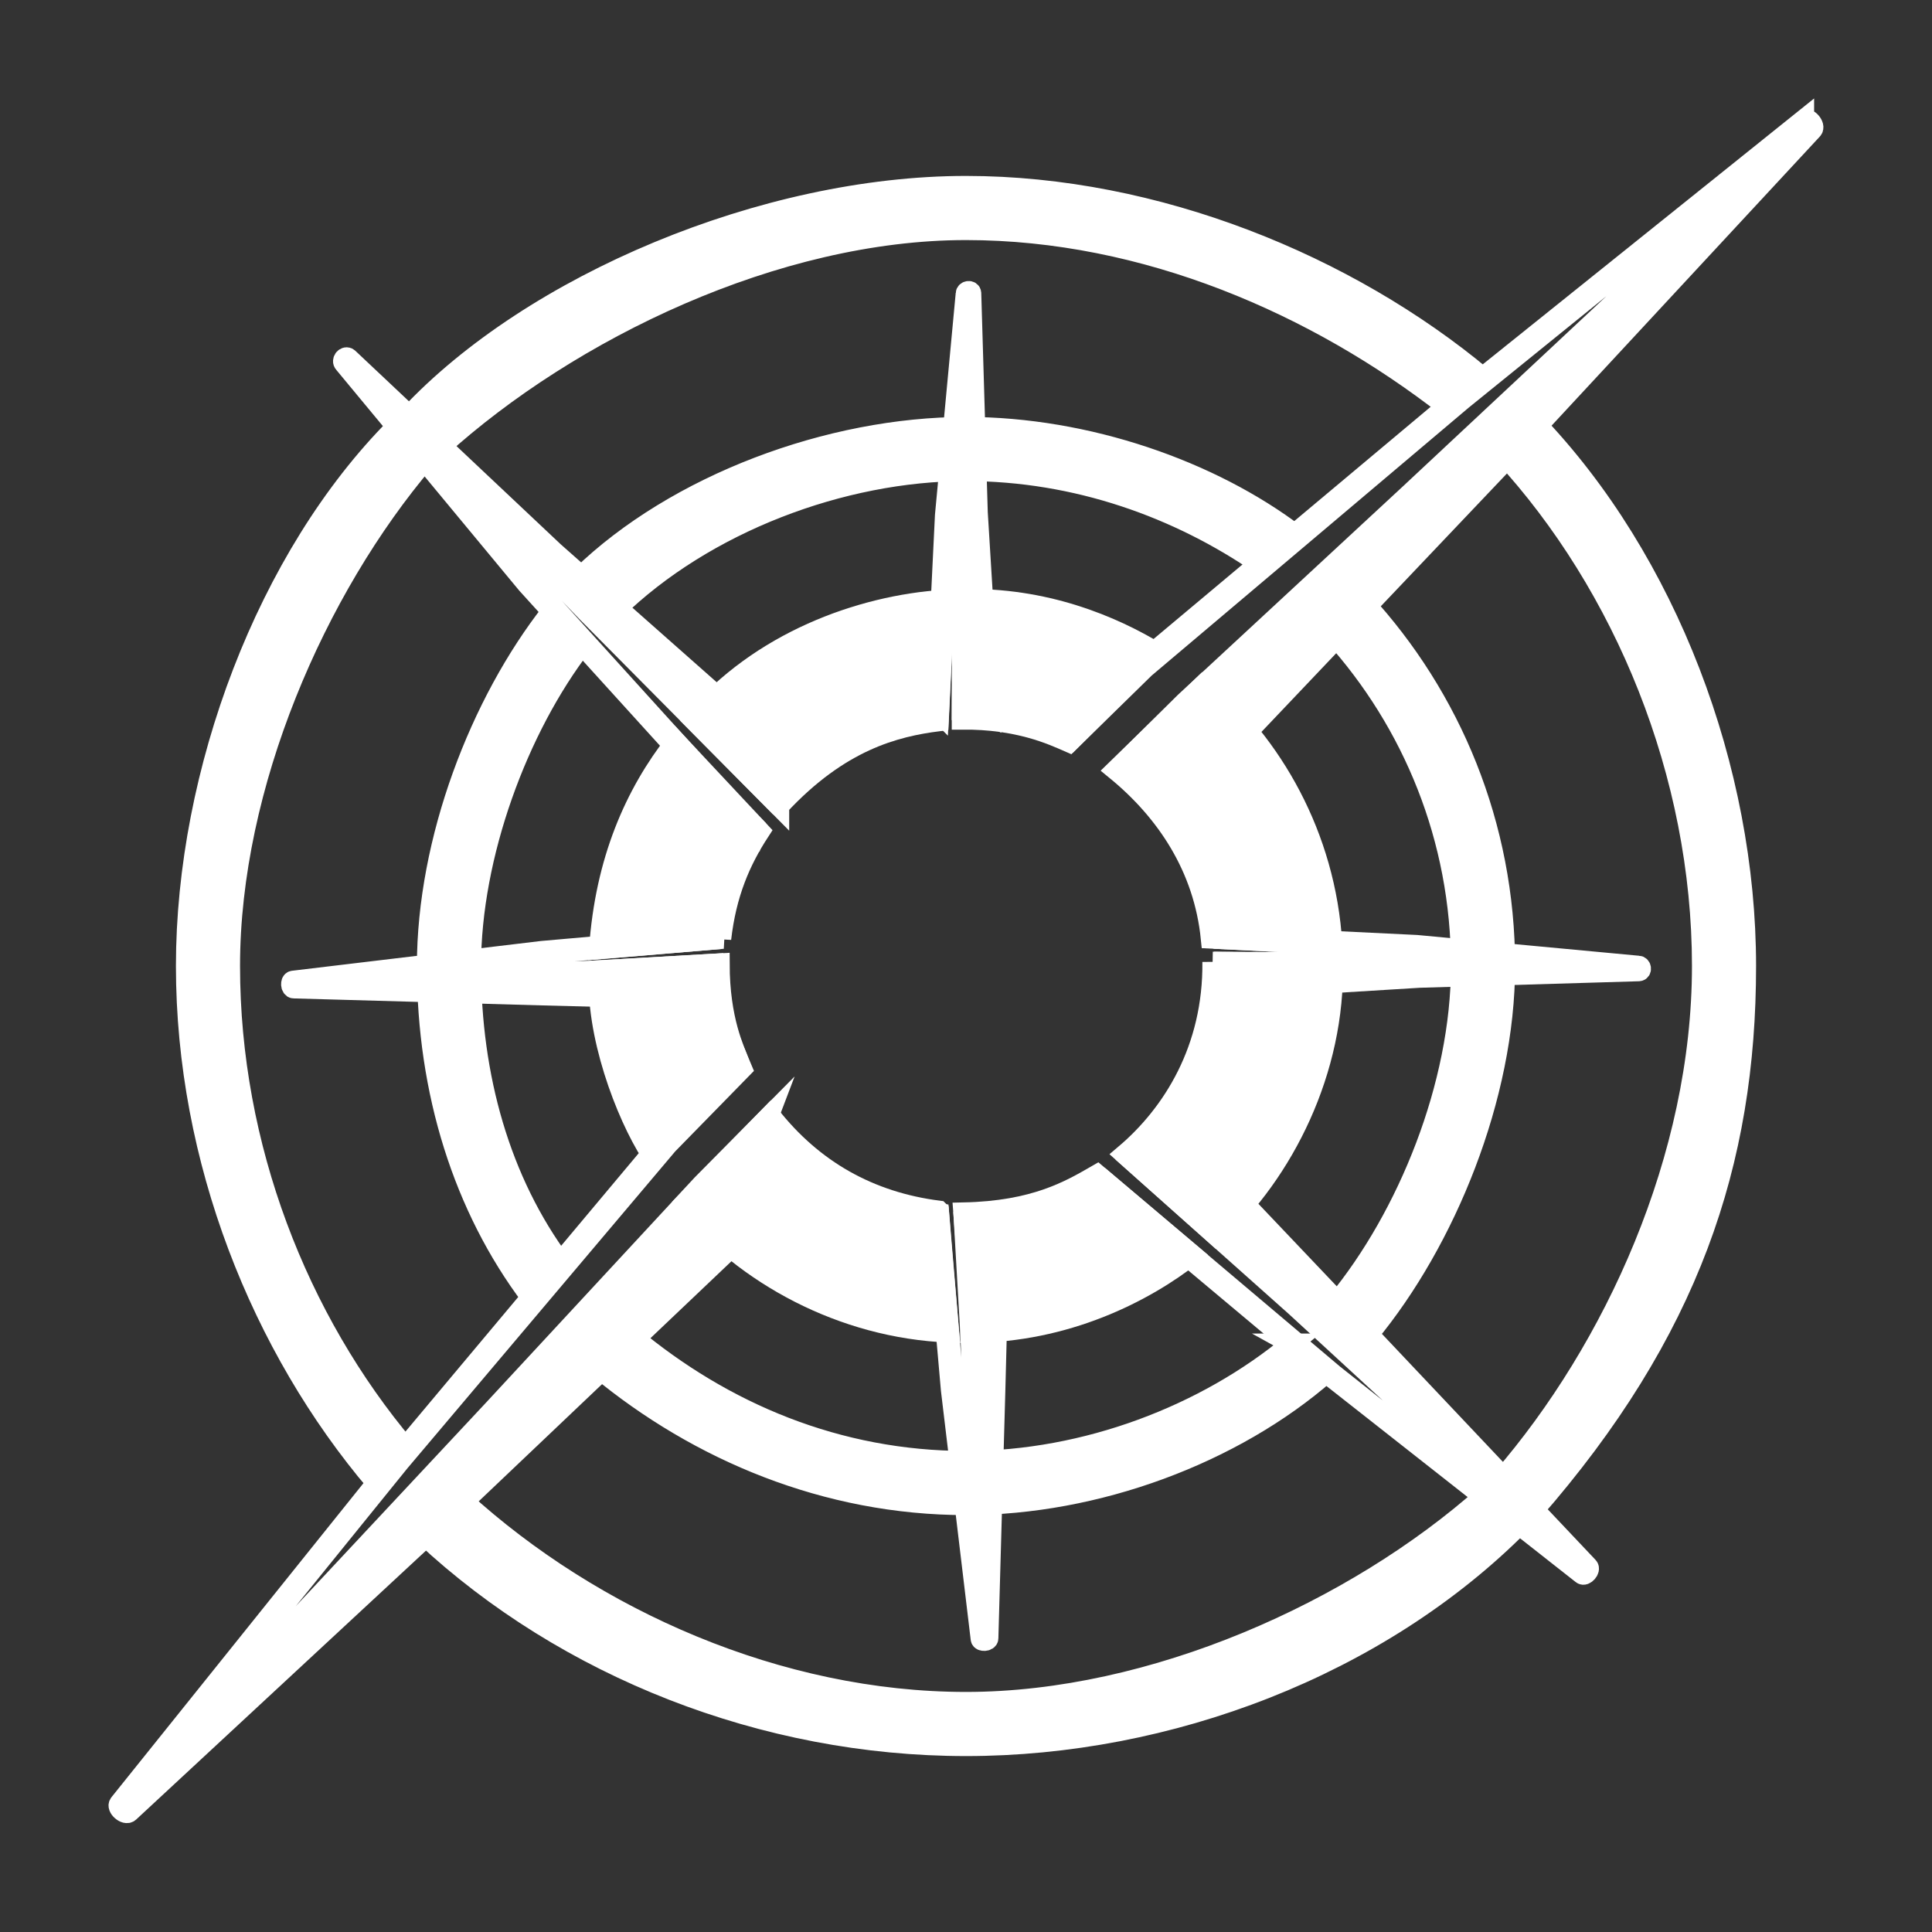 <?xml version="1.0" encoding="UTF-8"?><svg id="a" xmlns="http://www.w3.org/2000/svg" width="660" height="660" viewBox="0 0 660 660"><rect x="0" y="0" width="660" height="660" fill="#333333" stroke="none"/><defs><style>.b{fill:#fff;stroke:#fff;stroke-miterlimit:10;stroke-width:7px;}</style></defs><path class="b" d="M204.75,331.54c-1.51,21.24,8.97,49.04,17.76,62.73l30-31.24c-1.56-4.44-6.73-14.33-6.75-33.84l-41.01,2.34Z"/><path class="b" d="M246.29,320.69c1.76-15.38,6.57-26.54,13.19-36.7l-28.62-30.57c-13.88,17.73-24.07,40.58-26.13,70.75l41.56-3.48Z"/><path class="b" d="M266.1,275.26c20.77-22.35,39.65-27.05,54.52-28.95l1.98-41.35c-29.01,1.89-63.11,14.53-85.51,41.04l29.01,29.27Z"/><path class="b" d="M328.63,245.74c19.35-.15,30.8,5.23,36.59,7.76l30.34-30.24c-15.58-9.59-38.9-19.24-66.76-18.52l-.17,40.99Z"/><path class="b" d="M331.58,455.26c32.52-.13,59.23-13.72,75.61-26.6l-32.35-27.34c-9.35,5.4-21.27,12.44-45.68,12.95,1.01,13.86,2.62,27.09,2.42,40.99Z"/><path class="b" d="M320.65,413.65c-23.6-3-42.93-13.92-57.56-32.5l-28.83,29.63c20.24,24.52,53.37,42.87,89.9,44.36-1.19-14.22-2.51-27.6-3.5-41.48Z"/><path class="b" d="M455.05,322.62c-2.21-37.2-20.69-68.64-44.21-88.31l-29.59,28.75c17.35,14.21,30.05,33.48,32.46,57.5l41.34,2.07Z"/><path class="b" d="M414.25,328.61c.32,29.75-13.65,51.98-29.9,65.75l30.85,27.46c23.36-21.39,40.92-56.23,40.06-93.02-14.23.04-27.29.04-41.01-.19Z"/><path class="b" d="M198.84,220.2c-2.82-4.29-6.04-7.59-10.29-11.34-24.59,31.29-42.63,78.25-42.63,121.14s12.39,82.42,35.57,113.21c4.72-4.39,6.02-6.21,10.26-11.55-20.98-28.17-30.92-63.91-30.92-101.66s16-81.24,38.01-109.8Z"/><path class="b" d="M330,145.93c-46.53,0-99.03,19.55-131.39,50.92,4.84,5.22,6.91,8.27,11.47,11.54,30.52-29.75,77.44-47.55,119.93-47.55,37.82,0,72.76,12.69,100.83,32.06,5.32-5.14,7.73-6.28,11.79-10.16-28.95-21.98-71.3-36.81-112.62-36.81Z"/><path class="b" d="M456.89,444.74c2.56,3.01,8.09,8.46,10.55,11.11,26.37-31.85,46.64-81.27,46.64-125.85,0-48.06-18.43-91.79-48.59-124.57-1.47,4.93-4.8,9.22-9.98,11.28,27.12,30.01,43.66,69.75,43.66,113.29,0,40.7-18.25,85.52-42.28,114.74Z"/><path class="b" d="M441.28,459.06c-29.32,24.37-70.27,40.11-111.28,40.11-43.78,0-82.91-16.51-114.52-42.96-3.23,5.25-6.53,7.66-10.74,11.37,33.89,28,77.58,46.5,125.26,46.5,44.48,0,91.3-17.37,123.06-45.14-3.93-2.94-6.43-6.93-11.78-9.88Z"/><path class="b" d="M145.07,157.28c-2.89-4.13-5.92-7.15-9.55-11.52-44.31,44.43-71.92,118.18-71.92,184.24s25.61,130.17,65.09,176.63c3.77-4.18,5.96-7.03,9.85-12.05-36.93-43.78-60.04-102.95-60.04-164.58s29.27-128.83,66.57-172.72Z"/><path class="b" d="M330,63.6c-68.7,0-148.19,33.49-190.16,78.42,4.49,5.09,7.25,8.05,10.16,10.96,44.65-40.46,115.14-74.47,180-74.47,61.39,0,119.85,25.64,164.48,60.44,5.67-3.83,7.73-6,12.04-9.98-46.2-38.53-111.66-65.37-176.52-65.37Z"/><path class="b" d="M507.3,510.92c-44.42,39.44-113.37,70.57-177.3,70.57s-127.47-28.23-172.19-69.01c-4.86,4.77-9.46,8.68-12.68,12.13,48.3,45,115.82,71.79,184.88,71.79s140.92-27.15,189.24-75.81c-2.89-2.7-7.33-6-11.94-9.67Z"/><path class="b" d="M513.23,505.04c4.31,6.66,7.38,7.91,10.24,11.35,53.61-61.33,72.93-119.36,72.93-186.39s-26.74-138.43-72.54-186.05c-3.35,3.58-4.39,3.53-10.22,11.26,41.27,44.82,67.86,109.21,67.86,174.79s-30.11,130.93-68.27,175.04Z"/><path class="b" d="M256.48,282.9c.26-.39.5-.79.76-1.18l-9.05-9.18-67.87-74.9-62.14-73.58c-.35-.41-.15-.72.22-.33l82.06,85.33,56.54,57.01,6.99,7.05c2.98-3.34,6.22-6.46,9.69-9.33l-7.68-7.34-76.73-67.85-70.29-66.23c-.95-.84-2.32.81-1.43,1.72l62.48,75.39,66.92,73.75,9.53,9.69Z"/><path class="b" d="M396.85,381.54l70.59,74.31,75.09,79.45c.86.91-1.16,3.23-2.09,2.4l-86.6-68.11-77.65-65.07-.25-.25c.44-.29.86-.61,1.29-.91l78.29,66.16,85.02,67.46c.29.23.54-.1.27-.35l-98.16-90.32-56.81-50.64,11-14.13Z"/><path class="b" d="M616.23,40.93l-119.08,95.55-107.25,89.87-26.1,25.61c.67.31,1.34.61,2.01.94l25.29-24.74,108.37-91.58,116.9-94.65c.4-.31.75.14.38.49l-135.04,126.22-76.98,71.33-23.01,22.78c5.49,4.06,12.02,9.3,16.57,15.5l20.15-20.15,97.49-102.63,103.19-111.21c1.19-1.25-1.6-4.46-2.89-3.31Z"/><path class="b" d="M266.75,393.94c-3.16-2.94-7.3-4.65-4.52-11.91l-22.37,22.6-71.33,76.98-126.22,135.04c-.34.37-.8.02-.49-.38l94.65-116.9,91.58-108.37,25.35-25.92c-.3-.68-.62-1.36-.9-2.05l-26.26,26.77-89.87,107.25-95.55,119.08c-1.15,1.29,2.06,4.08,3.31,2.89l111.21-103.19,102.63-97.49,16.31-18.71c-2.73-1.14-4.96-3.28-7.55-5.69Z"/><path class="b" d="M320.71,243.25l3.35-68.03,6.28-74.56c.04-.42.31-.48.3-.06l-1.8,91.95-.2,49.96c.14,0,.27-.02.4-.03,3.61-.17,6.63.59,9.15,1.9l-4.25-69.22-2.23-75c-.06-.98-1.72-.83-1.73.16l-7.09,75.73-3.27,67.35c.36-.05.72-.11,1.08-.16Z"/><path class="b" d="M329.24,415.34l2.33,40.59,4.31,103.53c.01.28-.31.33-.34.04l-9.65-83.76-5.13-61.09c-.38-.04-.77-.09-1.15-.14l5.32,60.34,10.16,84.98c.06.97,2.44.81,2.47-.17l2.39-84.89,1.53-59.61c-4.08.3-8.17.35-12.23.17Z"/><path class="b" d="M243.95,329.87c-.01-.19,0-.38-.02-.58l-39.86,2.29-103.53,4.31c-.28.01-.33-.31-.04-.34l83.76-9.65,59.66-5.01c.02-.38.07-.76.09-1.14l-58.86,5.19-84.98,10.16c-.97.06-.8,2.44.17,2.47l84.89,2.39,60.29,1.55c-.8-4.04-1.34-7.96-1.56-11.63Z"/><path class="b" d="M559.67,329.99l-75.73-7.09-66.36-3.22c.05.36.09.72.13,1.08l67.08,3.3,74.56,6.28c.42.04.48.31.06.3l-91.95-1.8-49.07-.2c.16,3.18.19,6.33.07,9.38l66.38-4.08,75-2.23c.98-.06.83-1.72-.16-1.73Z"/></svg>